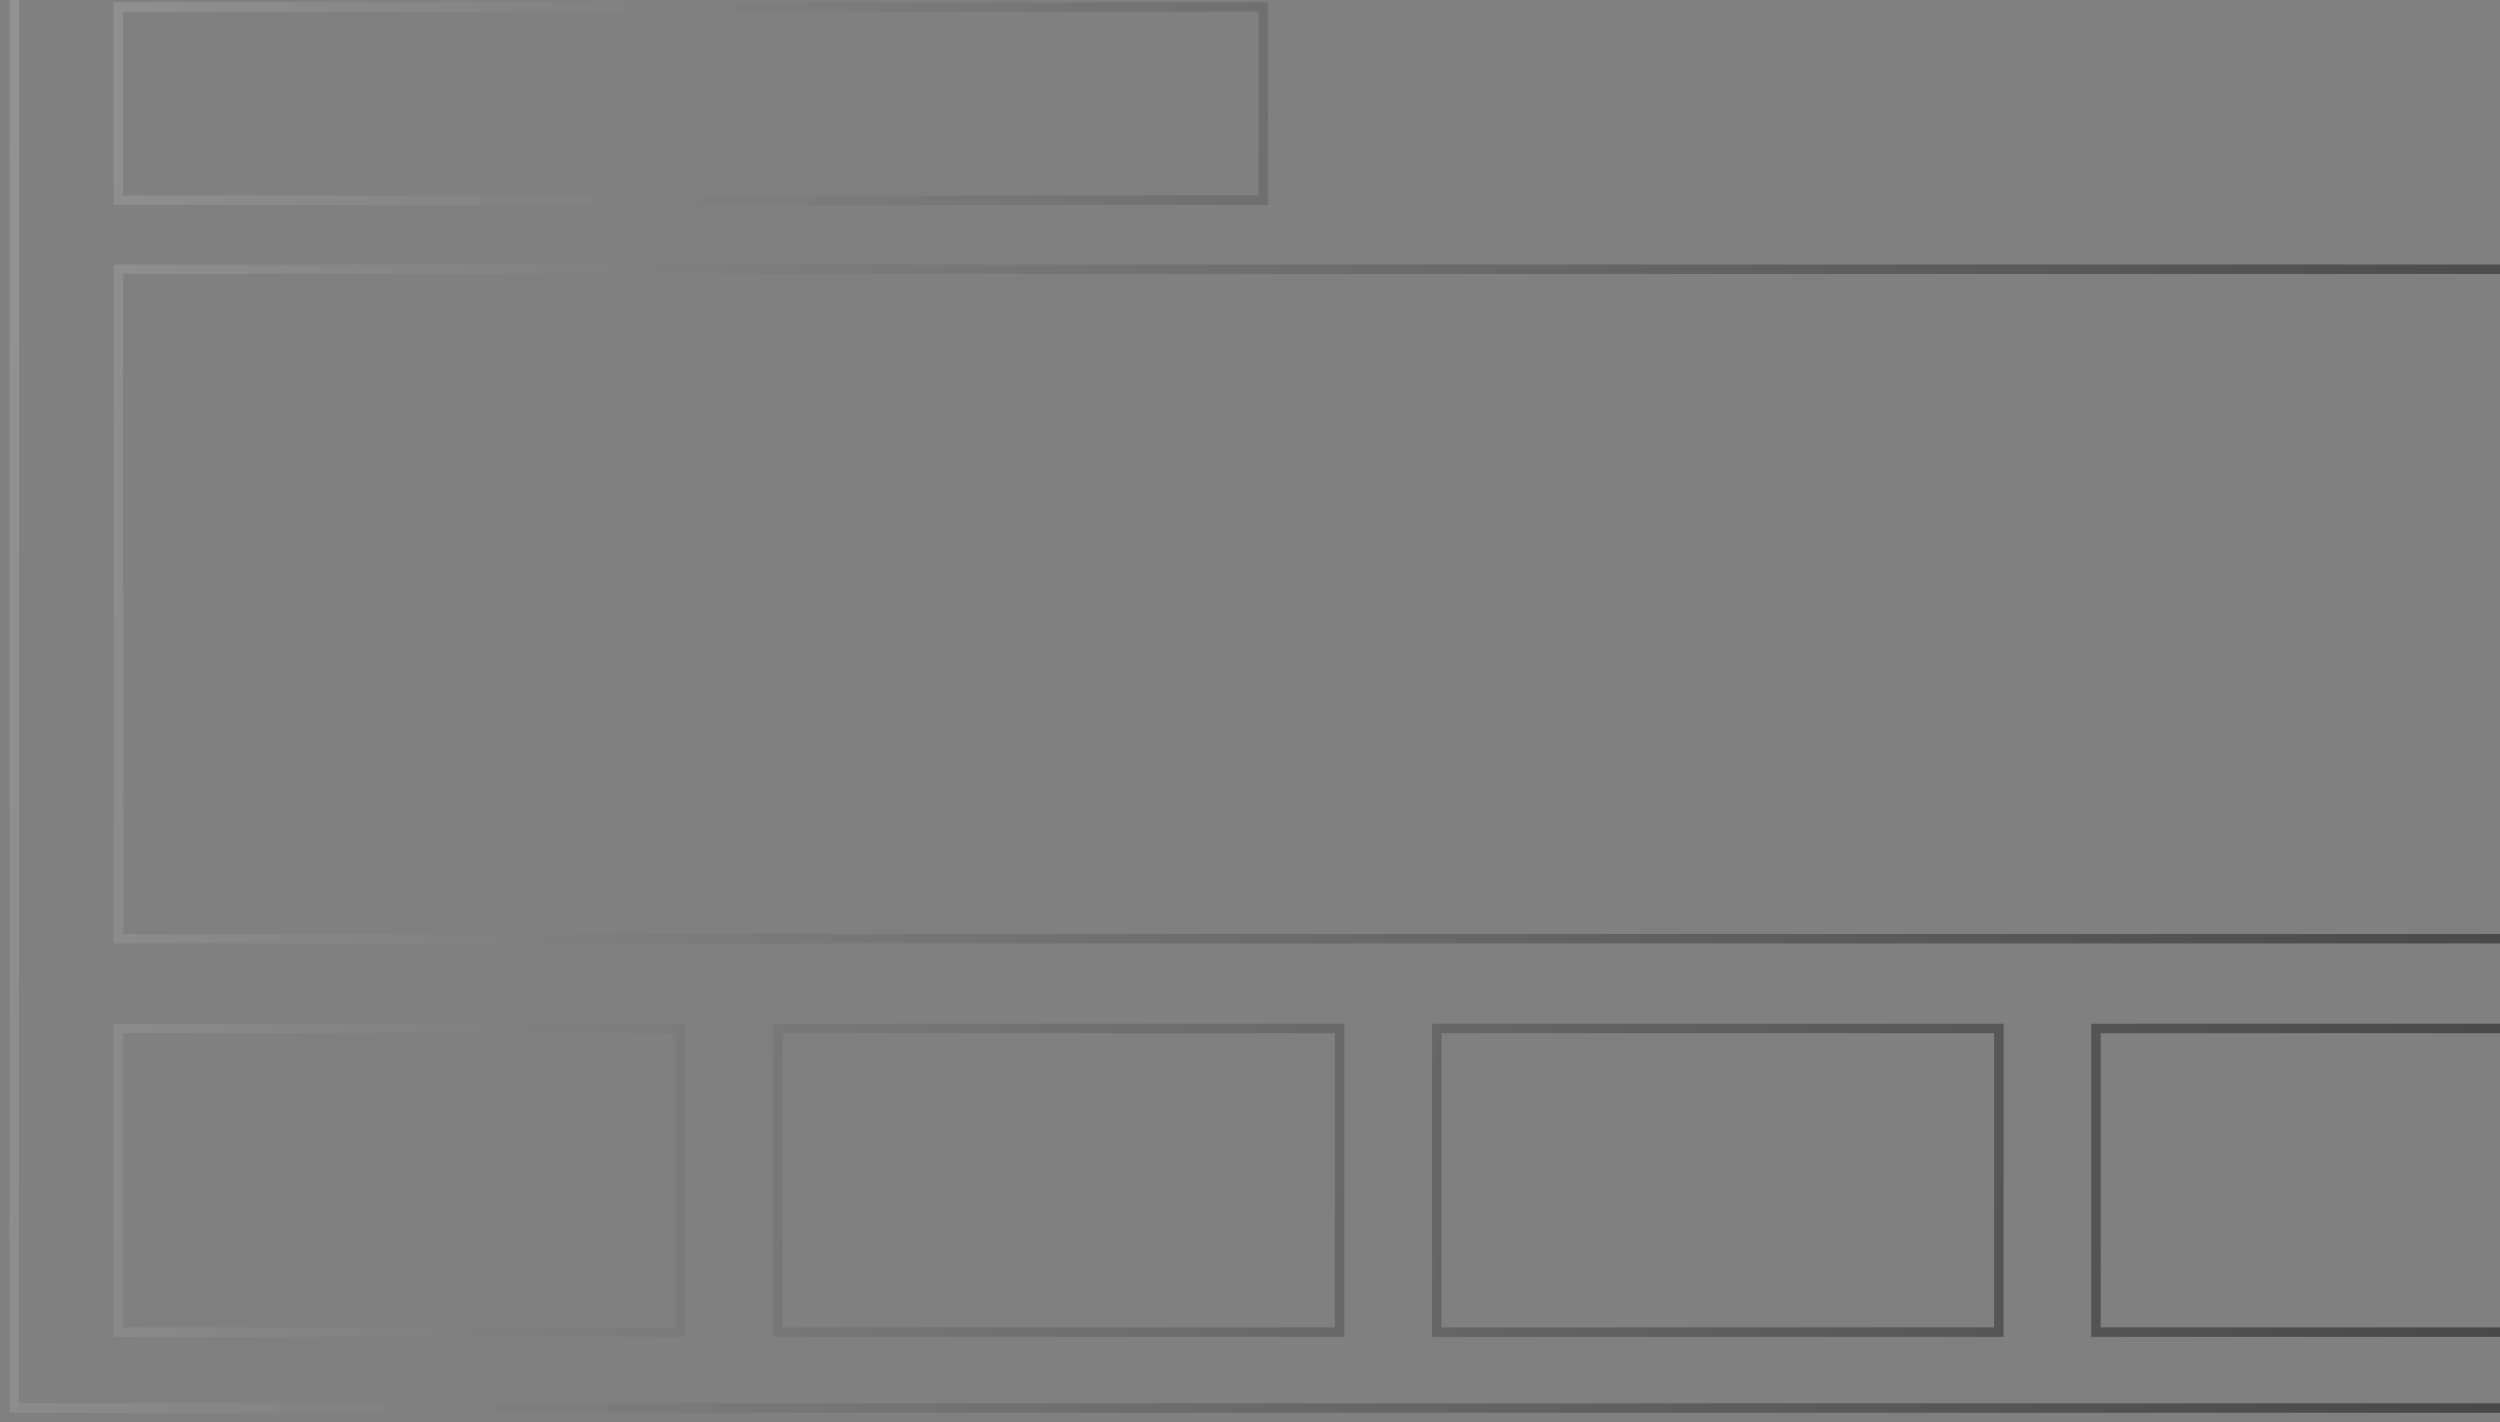 <svg width="174" height="99" viewBox="0 0 174 99" fill="none" xmlns="http://www.w3.org/2000/svg">
<rect x="0" y="0" width="174" height="99" fill="#808080" stroke="none"/>
<path d="M192 -6H1V98H192V-6Z" stroke="url(#paint0_linear_3_261)" stroke-width="0.66"/>
<path d="M87.928 0.485H8.244V13.935H87.928V0.485Z" stroke="url(#paint1_linear_3_261)" stroke-width="0.66"/>
<path d="M184.032 18.739H8.244V65.335H184.032V18.739Z" stroke="url(#paint2_linear_3_261)" stroke-width="0.66"/>
<path d="M47.362 71.58H8.244V92.716H47.362V71.58Z" stroke="url(#paint3_linear_3_261)" stroke-width="0.66"/>
<path d="M93.24 71.58H54.123V92.716H93.24V71.58Z" stroke="url(#paint4_linear_3_261)" stroke-width="0.66"/>
<path d="M139.119 71.58H100.001V92.716H139.119V71.58Z" stroke="url(#paint5_linear_3_261)" stroke-width="0.66"/>
<path d="M184.997 71.58H145.88V92.716H184.997V71.58Z" stroke="url(#paint6_linear_3_261)" stroke-width="0.66"/>
<defs>
<linearGradient id="paint0_linear_3_261" x1="-231.713" y1="-265.866" x2="252.189" y2="-183.493" gradientUnits="userSpaceOnUse">
<stop stop-color="white"/>
<stop offset="1" stop-color="#3C3C3C"/>
</linearGradient>
<linearGradient id="paint1_linear_3_261" x1="-231.713" y1="-265.866" x2="252.189" y2="-183.493" gradientUnits="userSpaceOnUse">
<stop stop-color="white"/>
<stop offset="1" stop-color="#3C3C3C"/>
</linearGradient>
<linearGradient id="paint2_linear_3_261" x1="-231.713" y1="-265.866" x2="252.189" y2="-183.493" gradientUnits="userSpaceOnUse">
<stop stop-color="white"/>
<stop offset="1" stop-color="#3C3C3C"/>
</linearGradient>
<linearGradient id="paint3_linear_3_261" x1="-231.713" y1="-265.866" x2="252.189" y2="-183.493" gradientUnits="userSpaceOnUse">
<stop stop-color="white"/>
<stop offset="1" stop-color="#3C3C3C"/>
</linearGradient>
<linearGradient id="paint4_linear_3_261" x1="-231.713" y1="-265.866" x2="252.189" y2="-183.493" gradientUnits="userSpaceOnUse">
<stop stop-color="white"/>
<stop offset="1" stop-color="#3C3C3C"/>
</linearGradient>
<linearGradient id="paint5_linear_3_261" x1="-231.713" y1="-265.866" x2="252.189" y2="-183.493" gradientUnits="userSpaceOnUse">
<stop stop-color="white"/>
<stop offset="1" stop-color="#3C3C3C"/>
</linearGradient>
<linearGradient id="paint6_linear_3_261" x1="-231.713" y1="-265.866" x2="252.189" y2="-183.493" gradientUnits="userSpaceOnUse">
<stop stop-color="white"/>
<stop offset="1" stop-color="#3C3C3C"/>
</linearGradient>
</defs>
</svg>
